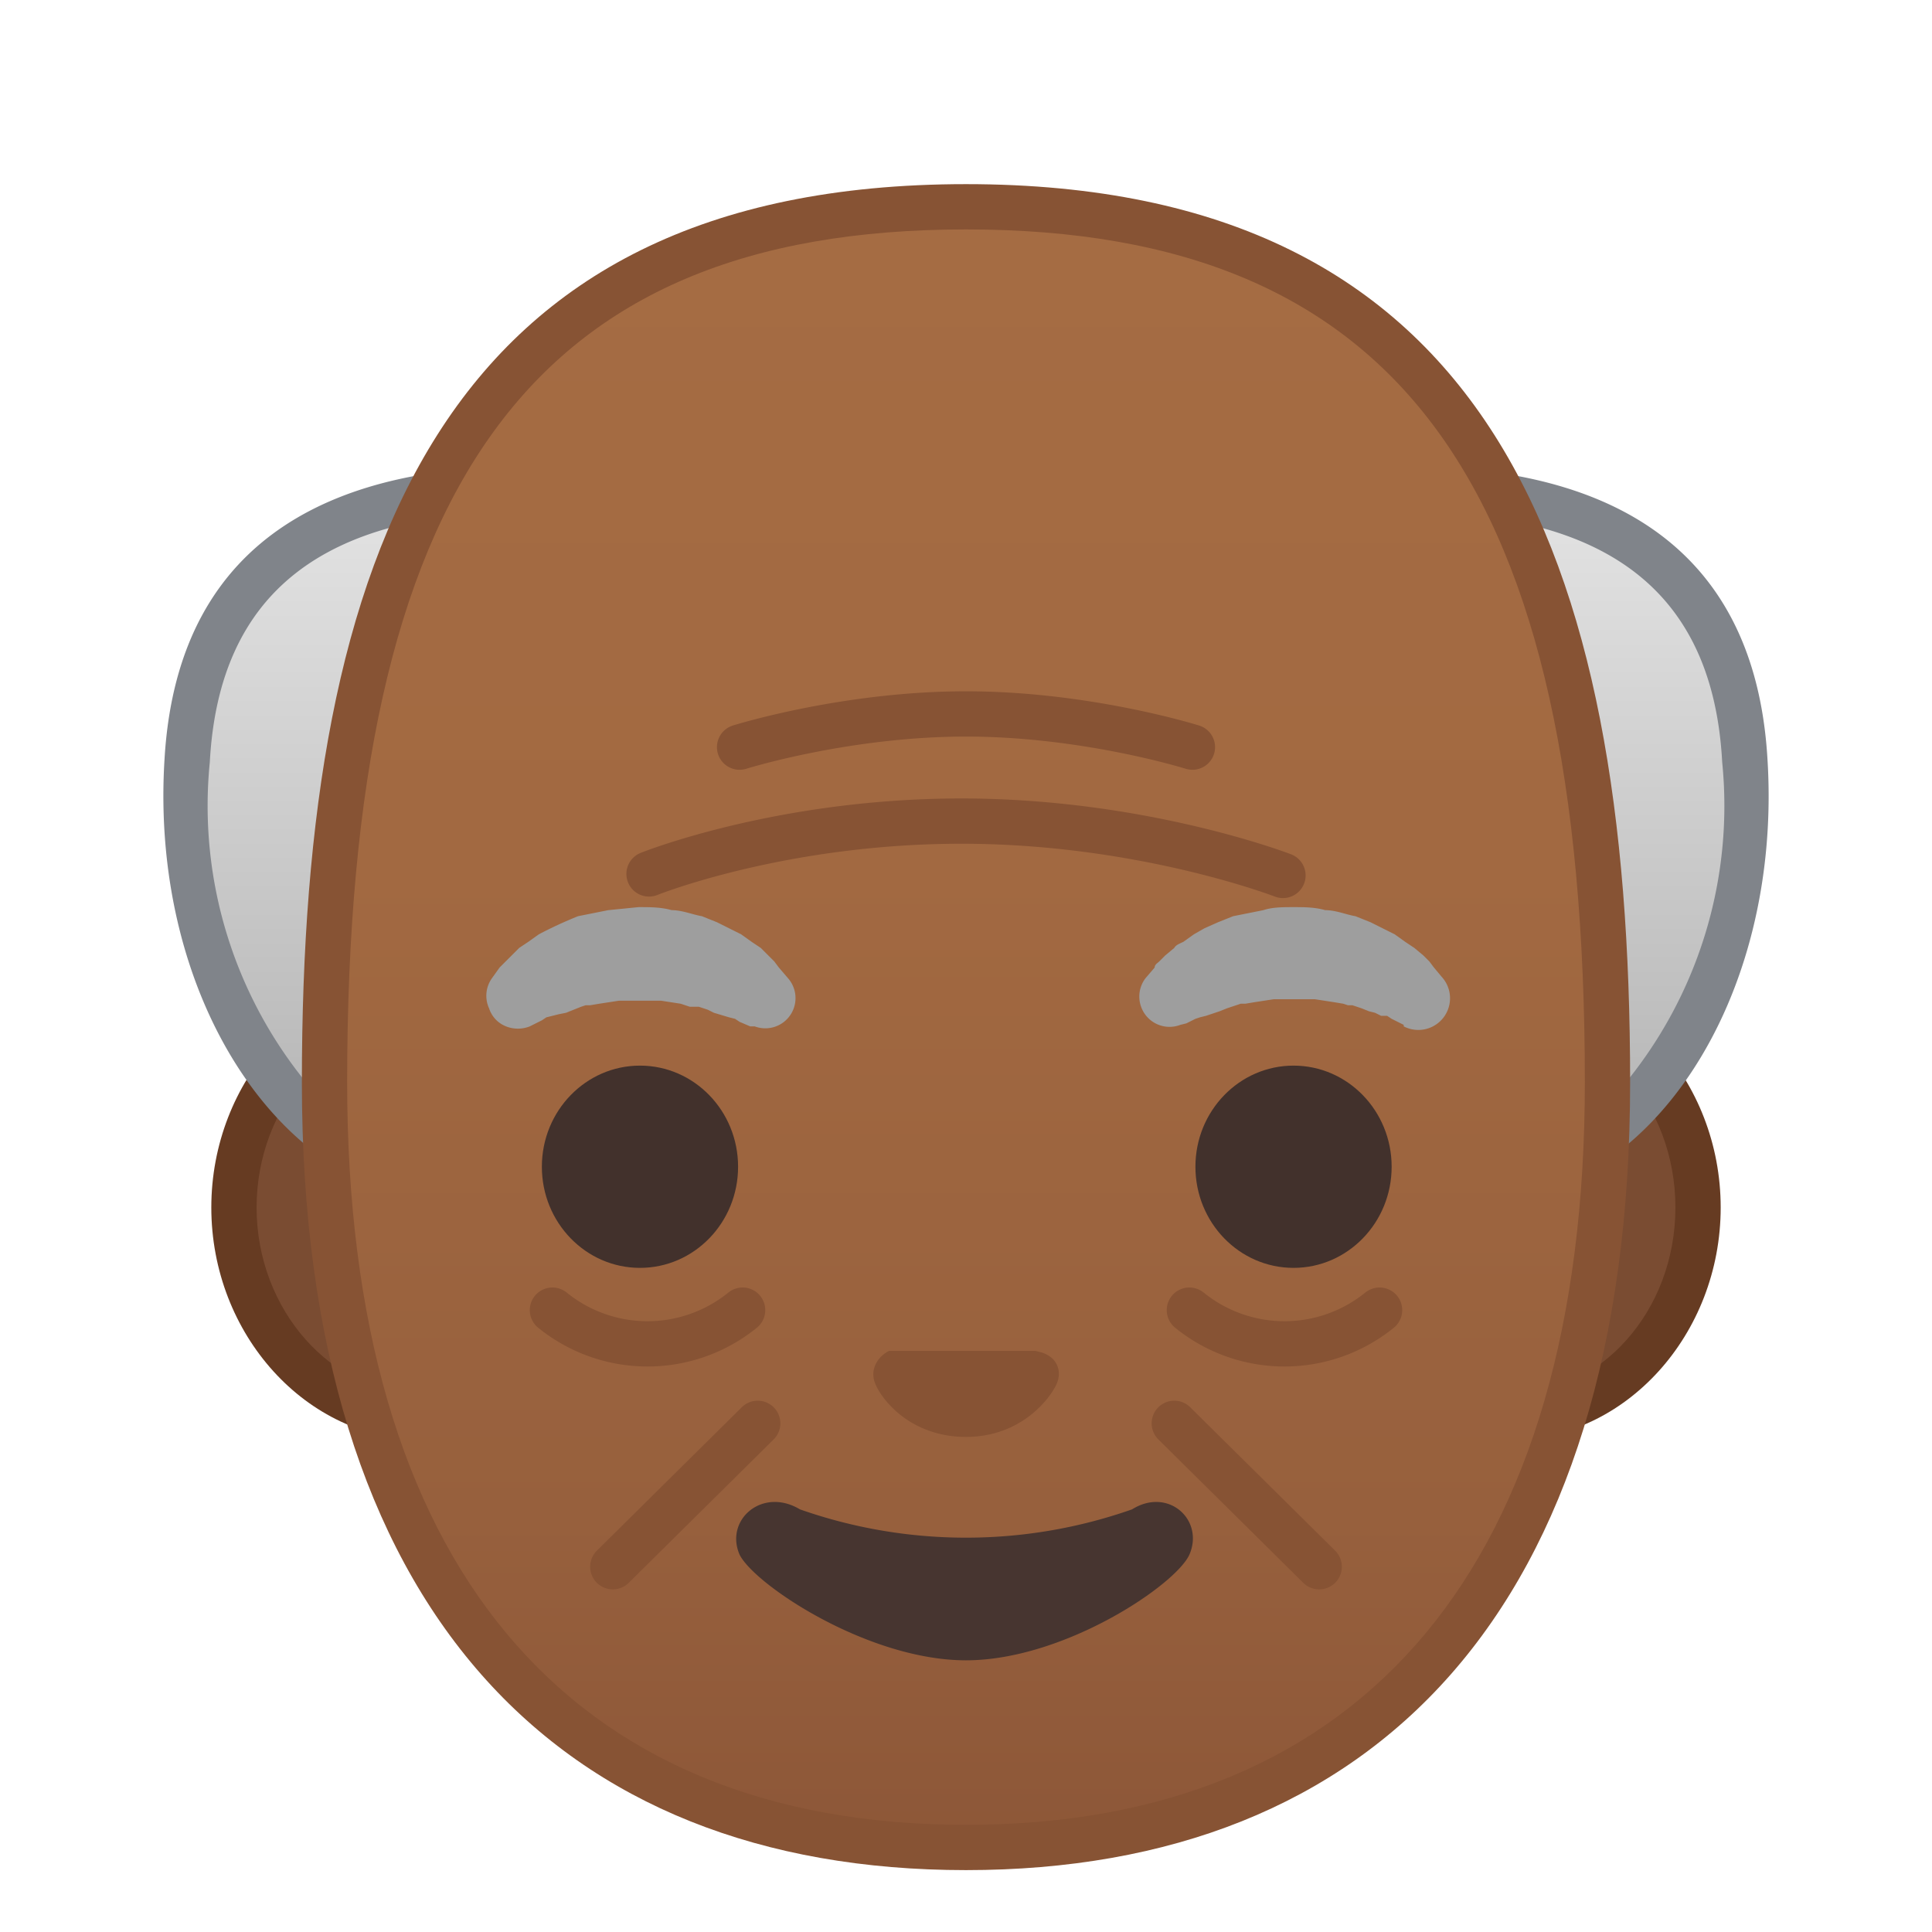<svg viewBox="0 0 128 128" xmlns="http://www.w3.org/2000/svg"><path d="M28 94c-6.9 0-12.5-6.3-12.5-14s5.6-14 12.6-14h71.8c7 0 12.6 6.3 12.6 14s-5.6 14-12.6 14H28.1z" fill="#7A4C32"/><path d="M100 67.6c6 0 11 5.5 11 12.4s-5 12.4-11 12.4H28c-6 0-11-5.6-11-12.4s5-12.4 11-12.4h72m0-3H28c-7.7 0-14 7-14 15.4s6.3 15.4 14 15.4h72c7.7 0 14-7 14-15.4s-6.3-15.4-14-15.4z" fill="#663B22"/><linearGradient id="a" x1="31.4" x2="31.4" y1="35.6" y2="97.9" gradientUnits="userSpaceOnUse"><stop stop-color="#E0E0E0" offset="0"/><stop stop-color="#9E9E9E" offset="1"/></linearGradient><path d="M30.6 78.3c-4 0-8-1.8-11.1-5.2-5-5.3-7.7-13.8-7.1-22.7.7-12 8.3-18 22.5-18 11.4 0 15.5 12 15.5 23.2 0 12.5-8.9 22.7-19.8 22.7z" fill="url(#a)"/><path d="M35 33.9c4.4 0 7.9 2 10.3 6a31 31 0 0 1 3.6 15.7c0 11.7-8.2 21.2-18.3 21.2-3.6 0-7.1-1.6-10-4.7a29 29 0 0 1-6.7-21.6c.6-11.2 7.5-16.6 21-16.6m0-3c-11.7 0-23.1 4-24 19.4-1 16 8 29.5 19.7 29.5S51.9 69 51.9 55.6s-5.2-24.7-17-24.7z" fill="#80848A"/><linearGradient id="b" x1="96.6" x2="96.6" y1="35.6" y2="97.9" gradientUnits="userSpaceOnUse"><stop stop-color="#E0E0E0" offset="0"/><stop stop-color="#9E9E9E" offset="1"/></linearGradient><path d="M97.4 78.3c-11 0-19.8-10.2-19.8-22.7 0-11.2 4-23.2 15.5-23.2 14.2 0 21.8 6 22.5 18a30 30 0 0 1-7.1 22.7c-3.2 3.4-7 5.2-11.1 5.2z" fill="url(#b)"/><path d="M93 33.9c13.6 0 20.5 5.4 21.1 16.6a29 29 0 0 1-6.7 21.6 14 14 0 0 1-10 4.7c-10.1 0-18.3-9.5-18.3-21.2 0-6.4 1.3-12 3.6-15.8 2.4-4 6-6 10.4-6m0-3c-11.8 0-17 11.4-17 24.8s9.5 24.2 21.3 24.2 20.7-13.5 19.7-29.5c-.9-15.4-12.3-19.4-24-19.4z" fill="#80848A"/><linearGradient id="c" x1="64" x2="64" y1="122.1" y2="14.5" gradientUnits="userSpaceOnUse"><stop stop-color="#8D5738" offset="0"/><stop stop-color="#97603D" offset=".2"/><stop stop-color="#A26941" offset=".6"/><stop stop-color="#A56C43" offset="1"/></linearGradient><path d="M64 122.4c-27.4 0-42.6-18-42.6-50.7 0-19 3-32.8 8.8-42.1C37 18.9 48.1 13.7 64 13.7s27 5.2 33.7 15.9c6 9.3 8.8 23 8.8 42.1 0 32.7-15 50.7-42.5 50.7z" fill="url(#c)"/><path d="M64 15.2c28.8 0 41 17 41 56.5 0 31.8-14.5 49.2-41 49.2s-41-17.4-41-49.2c0-39.6 12.2-56.5 41-56.5m0-3c-34.7 0-44 24.4-44 59.5 0 35 17 52.2 44 52.2s44-17.2 44-52.2-9.3-59.5-44-59.5z" fill="#875334"/><path d="M43 57.9s8.7-3.5 20.7-3.5S85 58 85 58m-36-8.5s7-2.2 15-2.2 15 2.2 15 2.2M49.2 86.8a10 10 0 0 1-12.6 0m54.8 0a10 10 0 0 1-12.6 0M50.2 94.3l-9.6 9.5m37.2-9.5l9.6 9.5" fill="none" stroke="#875334" stroke-linecap="round" stroke-linejoin="round" stroke-miterlimit="10" stroke-width="3"/><g fill="#42312C"><ellipse cx="42.4" cy="77.3" rx="6.5" ry="6.7"/><ellipse cx="85.7" cy="77.3" rx="6.5" ry="6.7"/></g><path d="M69 89.6l-.4-.1H58.9c-.8.4-1.3 1.3-.9 2.2.4 1 2.3 3.5 6 3.5s5.6-2.6 6-3.5 0-1.8-1-2.1z" fill="#875334"/><path d="M75 100a33.2 33.2 0 0 1-22 0c-2.5-1.5-5 .7-4 3 1 2 8.5 7 15 7s13.9-5 14.8-7c1-2.3-1.4-4.5-3.8-3z" fill="#473530"/><path d="M32.6 64.8l.5-.7.3-.3.5-.5.5-.5.6-.4.7-.5a27.6 27.6 0 0 1 2.6-1.2l2-.4 2-.2c.8 0 1.5 0 2.2.2.7 0 1.4.3 2 .4l1 .4.8.4.8.4.7.5.6.4.5.5.4.4.3.4.6.7A2 2 0 0 1 50 68h-.3l-.7-.3-.3-.2-.4-.1-1-.3-.4-.2-.6-.2h-.6l-.6-.2-1.3-.2H41l-1.3.2-.6.1h-.3l-.3.1-.5.2-.5.2-.5.1-.4.1-.4.1-.3.2-.8.4c-1 .4-2.3 0-2.7-1.2a2 2 0 0 1 .2-2zM93 67.9l-.8-.4-.3-.2h-.4l-.4-.2-.4-.1-.5-.2-.6-.2h-.3l-.3-.1-.6-.1-1.3-.2h-2.7l-1.3.2-.6.1h-.3l-.3.1-.6.2-.5.2-.9.3-.4.1-.3.1-.6.3-.4.1a2 2 0 0 1-2.6-1.2 2 2 0 0 1 .3-1.9l.6-.7c0-.2.2-.3.3-.4l.4-.4.6-.5c.1-.2.4-.3.6-.4l.7-.5.7-.4.9-.4 1-.4 2-.4c.6-.2 1.3-.2 2-.2s1.4 0 2.1.2c.7 0 1.4.3 2 .4l1 .4.8.4.8.4.7.5.6.4.6.5.4.4.3.4.5.6A2.1 2.1 0 0 1 93 68z" fill="#9E9E9E"/></svg>